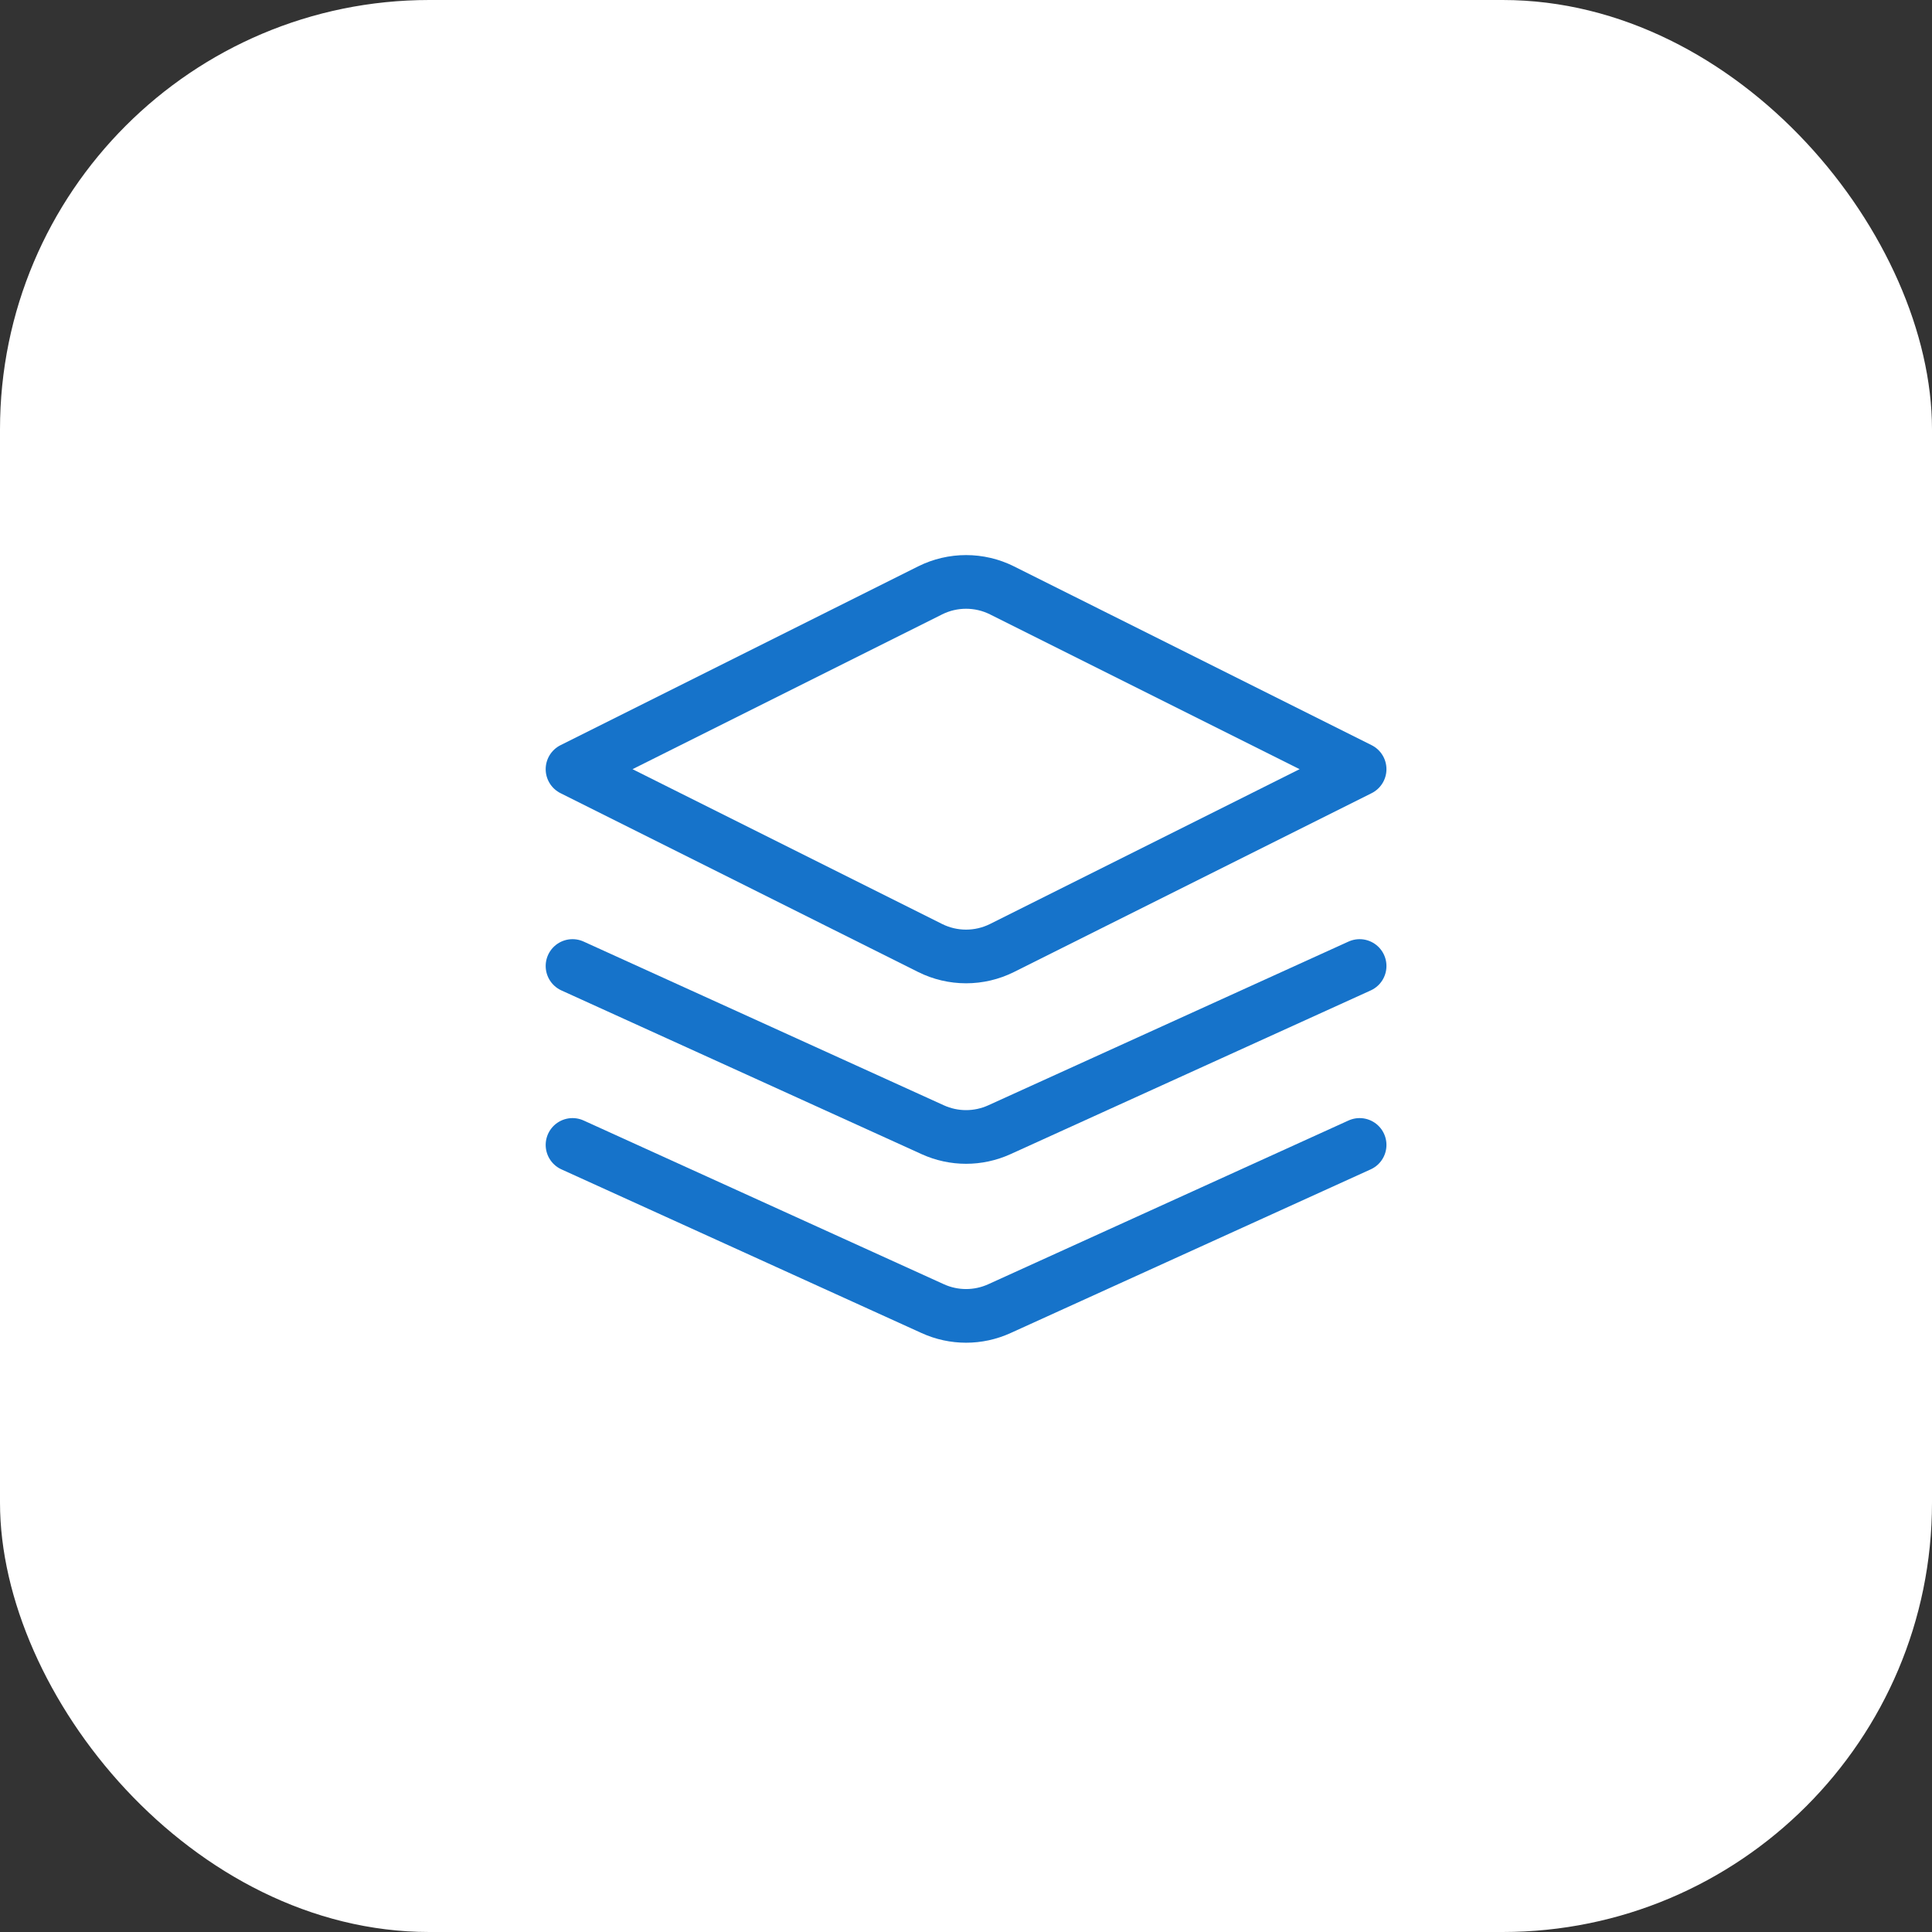 <svg width="72" height="72" viewBox="0 0 72 72" fill="none" xmlns="http://www.w3.org/2000/svg">
<rect x="0" y="0" width="72" height="72" fill="#333333" stroke="none"/>
<rect width="72" height="72" rx="16" fill="white"/>
<g clip-path="url(#clip0_0_280)">
<g clip-path="url(#clip1_0_280)">
<path d="M34.661 22.003L21.336 28.665L34.661 35.328C35.505 35.75 36.5 35.75 37.344 35.328L50.669 28.665L37.344 22.003C36.5 21.581 35.505 21.581 34.661 22.003Z" stroke="#1673CA" stroke-width="2" stroke-linecap="round" stroke-linejoin="round"/>
<path d="M21.336 36L34.761 42.102C35.55 42.461 36.455 42.461 37.244 42.102L50.669 36" stroke="#1673CA" stroke-width="2" stroke-linecap="round" stroke-linejoin="round"/>
<path d="M21.336 42.668L34.761 48.77C35.55 49.129 36.455 49.129 37.244 48.77L50.669 42.668" stroke="#1673CA" stroke-width="2" stroke-linecap="round" stroke-linejoin="round"/>
</g>
</g>
<defs>
<clipPath id="clip0_0_280">
<rect width="32" height="32" fill="white" transform="translate(20 20)"/>
</clipPath>
<clipPath id="clip1_0_280">
<rect width="32" height="32" fill="white" transform="translate(20 20)"/>
</clipPath>
</defs>
</svg>
